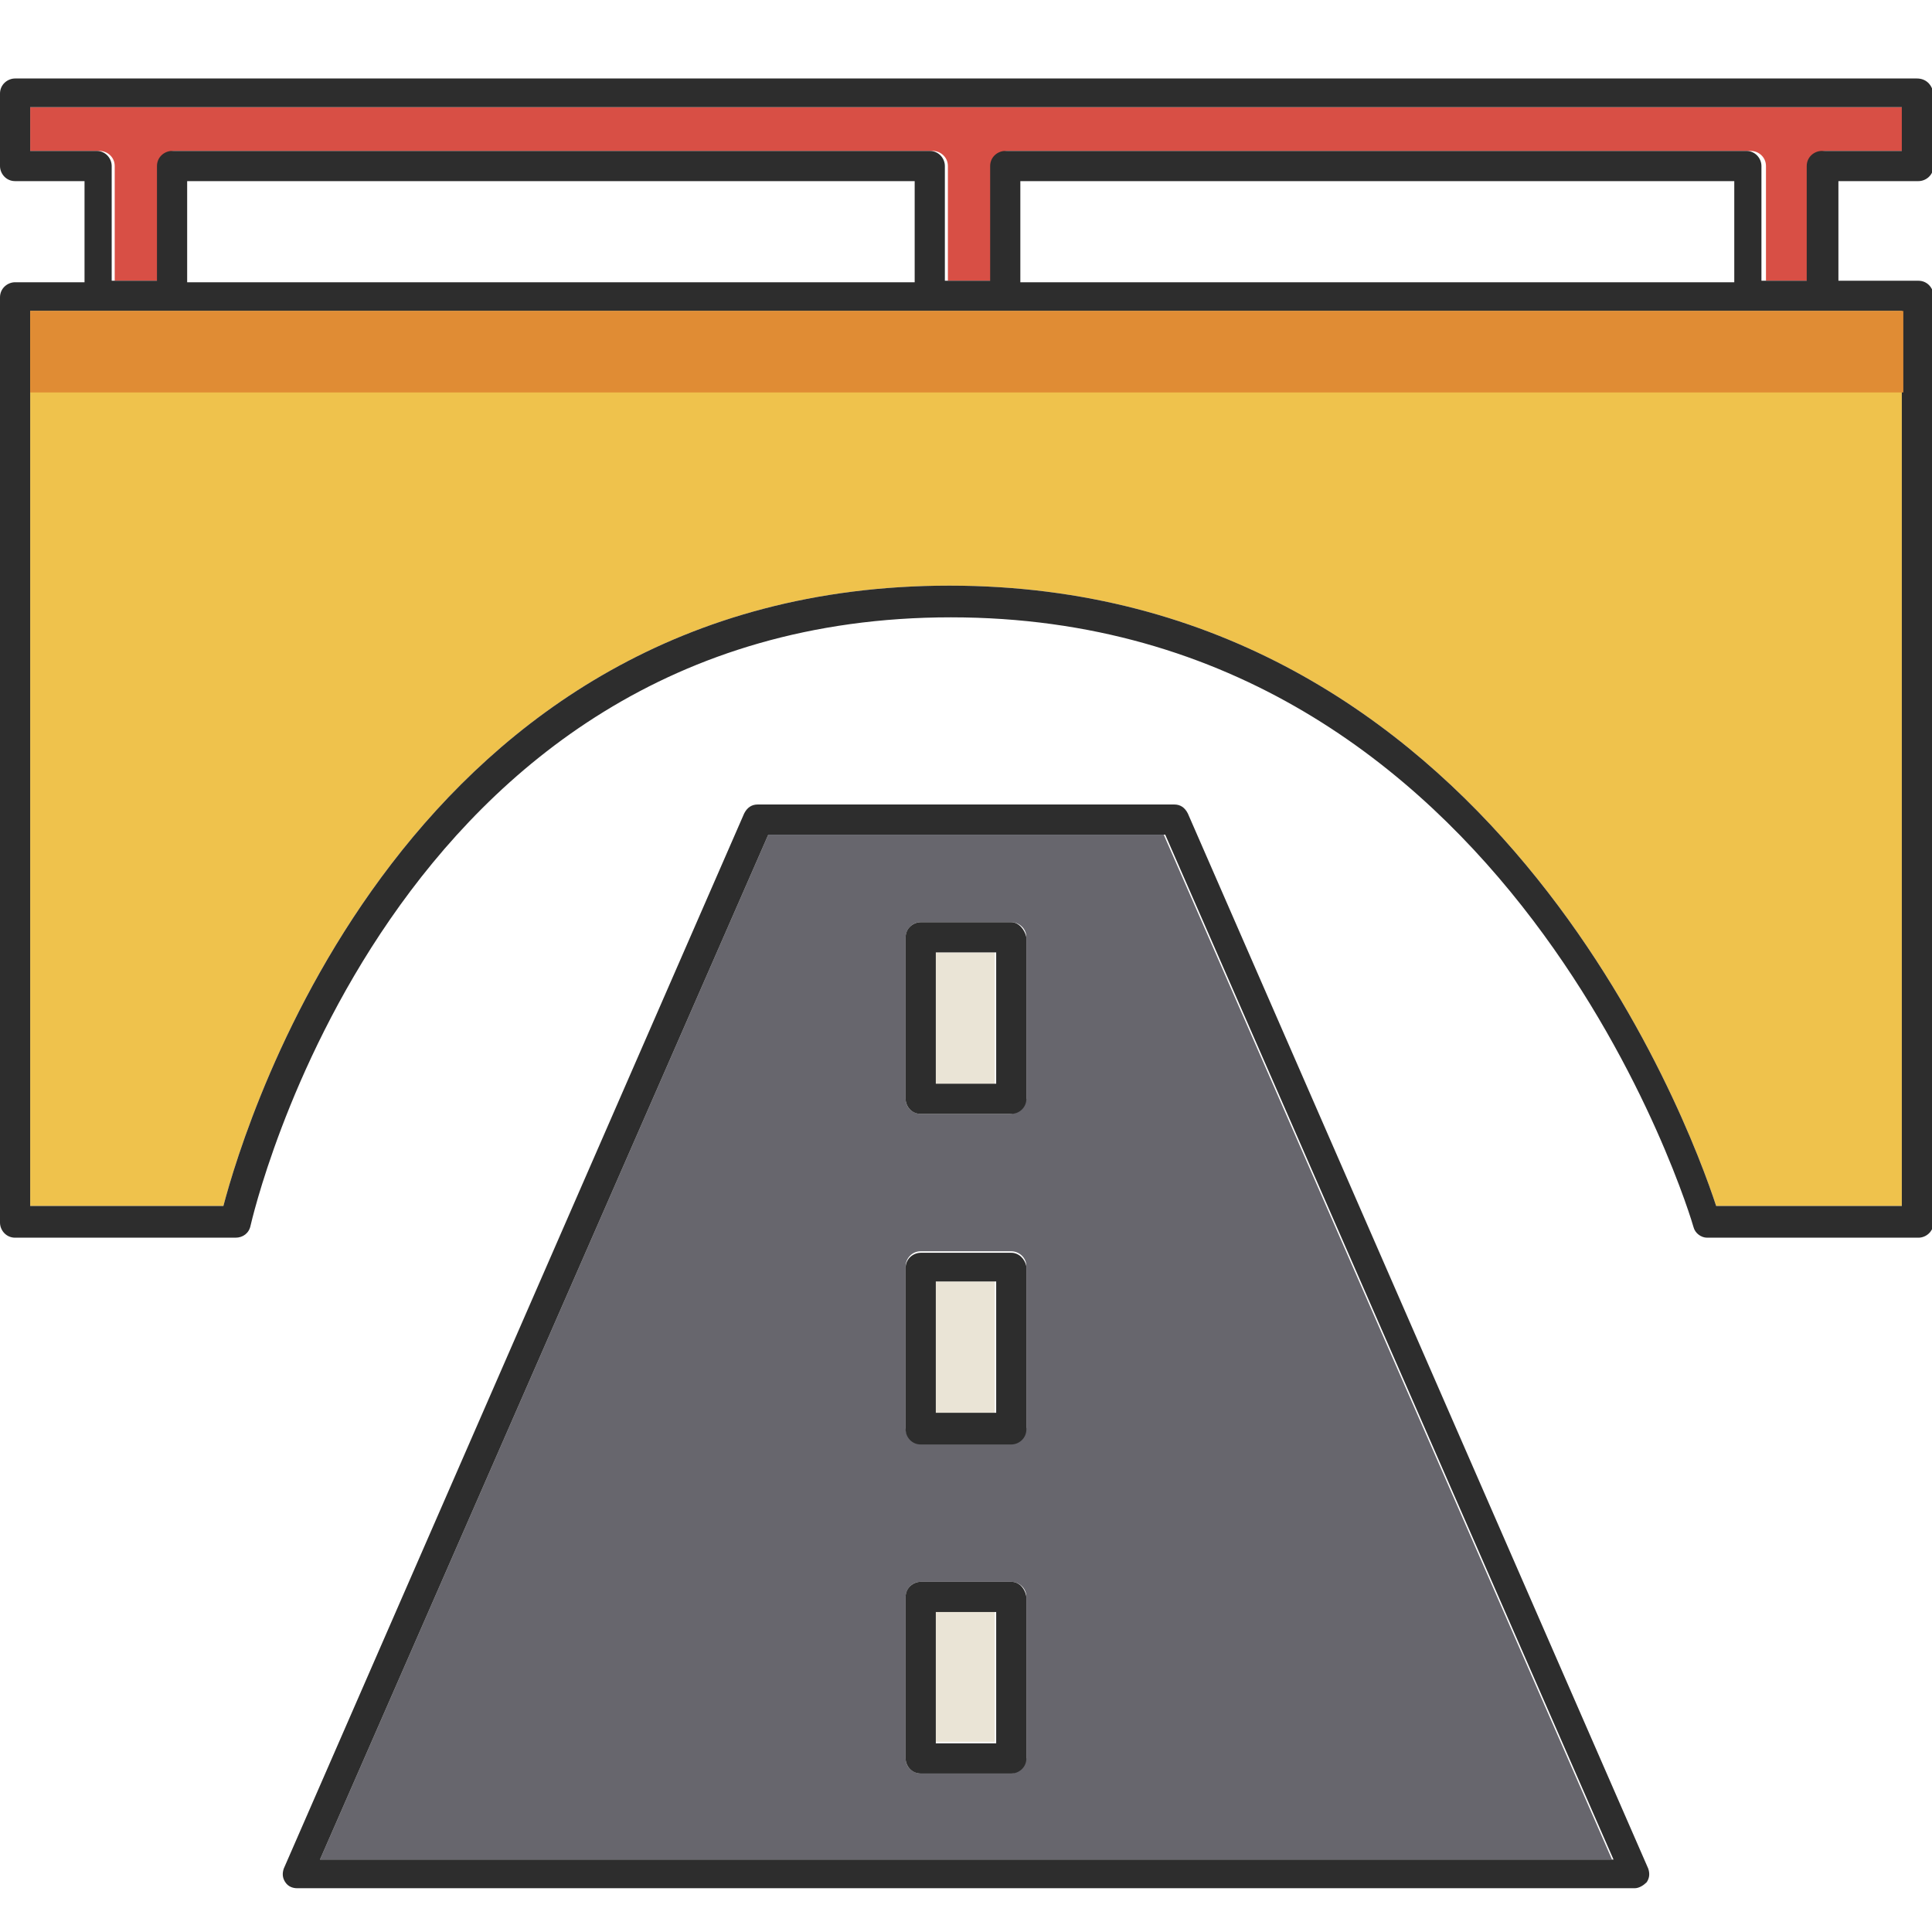 <?xml version="1.0" encoding="utf-8"?>
<!-- Generator: Adobe Illustrator 18.1.0, SVG Export Plug-In . SVG Version: 6.00 Build 0)  -->
<svg version="1.1" baseProfile="tiny" id="Layer_1" xmlns="http://www.w3.org/2000/svg" xmlns:xlink="http://www.w3.org/1999/xlink"
	 x="0px" y="0px" viewBox="0 0 128 128" xml:space="preserve">
<g>
	<rect x="62" y="106.7" fill="#EAE4D6" width="3.9" height="8.7"/>
	<rect x="62" y="84.9" fill="#EAE4D6" width="3.9" height="8.7"/>
	<rect x="62" y="63.1" fill="#EAE4D6" width="3.9" height="8.7"/>
	<path fill="#D84F45" d="M2,10h4.6c0.5,0,1,0.4,1,1v7.6h3V11c0-0.5,0.4-1,1-1h50.2c0.5,0,1,0.4,1,1v7.6h3V11c0-0.5,0.4-1,1-1h49.2
		c0.5,0,1,0.4,1,1v7.6h3V11c0-0.5,0.4-1,1-1h5.3V7.1H2V10z"/>
	<path fill="#EFC24C" d="M126,20.6v59.3h-12.3c-1.8-5.5-14.9-41.1-50.8-41.1c-35.9,0-46.6,35.4-48.1,41.1H2V20.6H126z"/>
	<path fill="#67666D" d="M50.9,55.3l-29.7,67.9h85.6L77.1,55.3H50.9z M67.9,116.5c0,0.5-0.4,1-1,1H61c-0.5,0-1-0.4-1-1v-10.7
		c0-0.5,0.4-1,1-1H67c0.5,0,1,0.4,1,1V116.5z M67.9,94.6c0,0.5-0.4,1-1,1H61c-0.5,0-1-0.4-1-1V83.9c0-0.5,0.4-1,1-1H67
		c0.5,0,1,0.4,1,1V94.6z M67.9,72.8c0,0.5-0.4,1-1,1H61c-0.5,0-1-0.4-1-1V62.1c0-0.5,0.4-1,1-1H67c0.5,0,1,0.4,1,1V72.8z"/>
	<path fill="#2D2D2D" d="M78.7,53.9c-0.2-0.4-0.5-0.6-0.9-0.6H50.2c-0.4,0-0.7,0.2-0.9,0.6l-30.5,69.9c-0.1,0.3-0.1,0.6,0.1,0.9
		c0.2,0.3,0.5,0.4,0.8,0.4h88.6c0.3,0,0.6-0.2,0.8-0.4c0.2-0.3,0.2-0.6,0.1-0.9L78.7,53.9z M21.2,123.2l29.7-67.9h26.3l29.7,67.9
		H21.2z"/>
	<path fill="#2D2D2D" d="M67,61.1H61c-0.5,0-1,0.4-1,1v10.7c0,0.5,0.4,1,1,1H67c0.5,0,1-0.4,1-1V62.1C67.9,61.6,67.5,61.1,67,61.1z
		 M66,71.8H62v-8.7H66V71.8z"/>
	<path fill="#2D2D2D" d="M67,83H61c-0.5,0-1,0.4-1,1v10.7c0,0.5,0.4,1,1,1H67c0.5,0,1-0.4,1-1V83.9C67.9,83.4,67.5,83,67,83z
		 M66,93.6H62v-8.7H66V93.6z"/>
	<path fill="#2D2D2D" d="M67,104.8H61c-0.5,0-1,0.4-1,1v10.7c0,0.5,0.4,1,1,1H67c0.5,0,1-0.4,1-1v-10.7
		C67.9,105.2,67.5,104.8,67,104.8z M66,115.5H62v-8.7H66V115.5z"/>
	<path fill="#2D2D2D" d="M127,5.2H1c-0.5,0-1,0.4-1,1V11c0,0.5,0.4,1,1,1h4.6v6.7H1c-0.5,0-1,0.4-1,1v61.3c0,0.5,0.4,1,1,1h14.6
		c0.5,0,0.9-0.3,1-0.8c0.1-0.4,9.1-40.3,46.4-40.3c37.3,0,49.1,40,49.2,40.4c0.1,0.4,0.5,0.7,0.9,0.7h14c0.5,0,1-0.4,1-1V19.6
		c0-0.5-0.4-1-1-1h-5.3V12h5.3c0.5,0,1-0.4,1-1V6.2C128,5.6,127.6,5.2,127,5.2z M126,20.6v59.3h-12.3c-1.8-5.5-14.9-41.1-50.8-41.1
		c-35.9,0-46.6,35.4-48.1,41.1H2V20.6H126z M12.4,18.6V12h48.2v6.7H12.4z M67.6,18.6V12h47.3v6.7H67.6z M126,10h-5.3
		c-0.5,0-1,0.4-1,1v7.6h-3V11c0-0.5-0.4-1-1-1H66.6c-0.5,0-1,0.4-1,1v7.6h-3V11c0-0.5-0.4-1-1-1H11.4c-0.5,0-1,0.4-1,1v7.6h-3V11
		c0-0.5-0.4-1-1-1H2V7.1H126V10z"/>
	<rect x="2" y="20.6" fill="#E08C34" width="124.1" height="5.4"/>
</g>
</svg>
